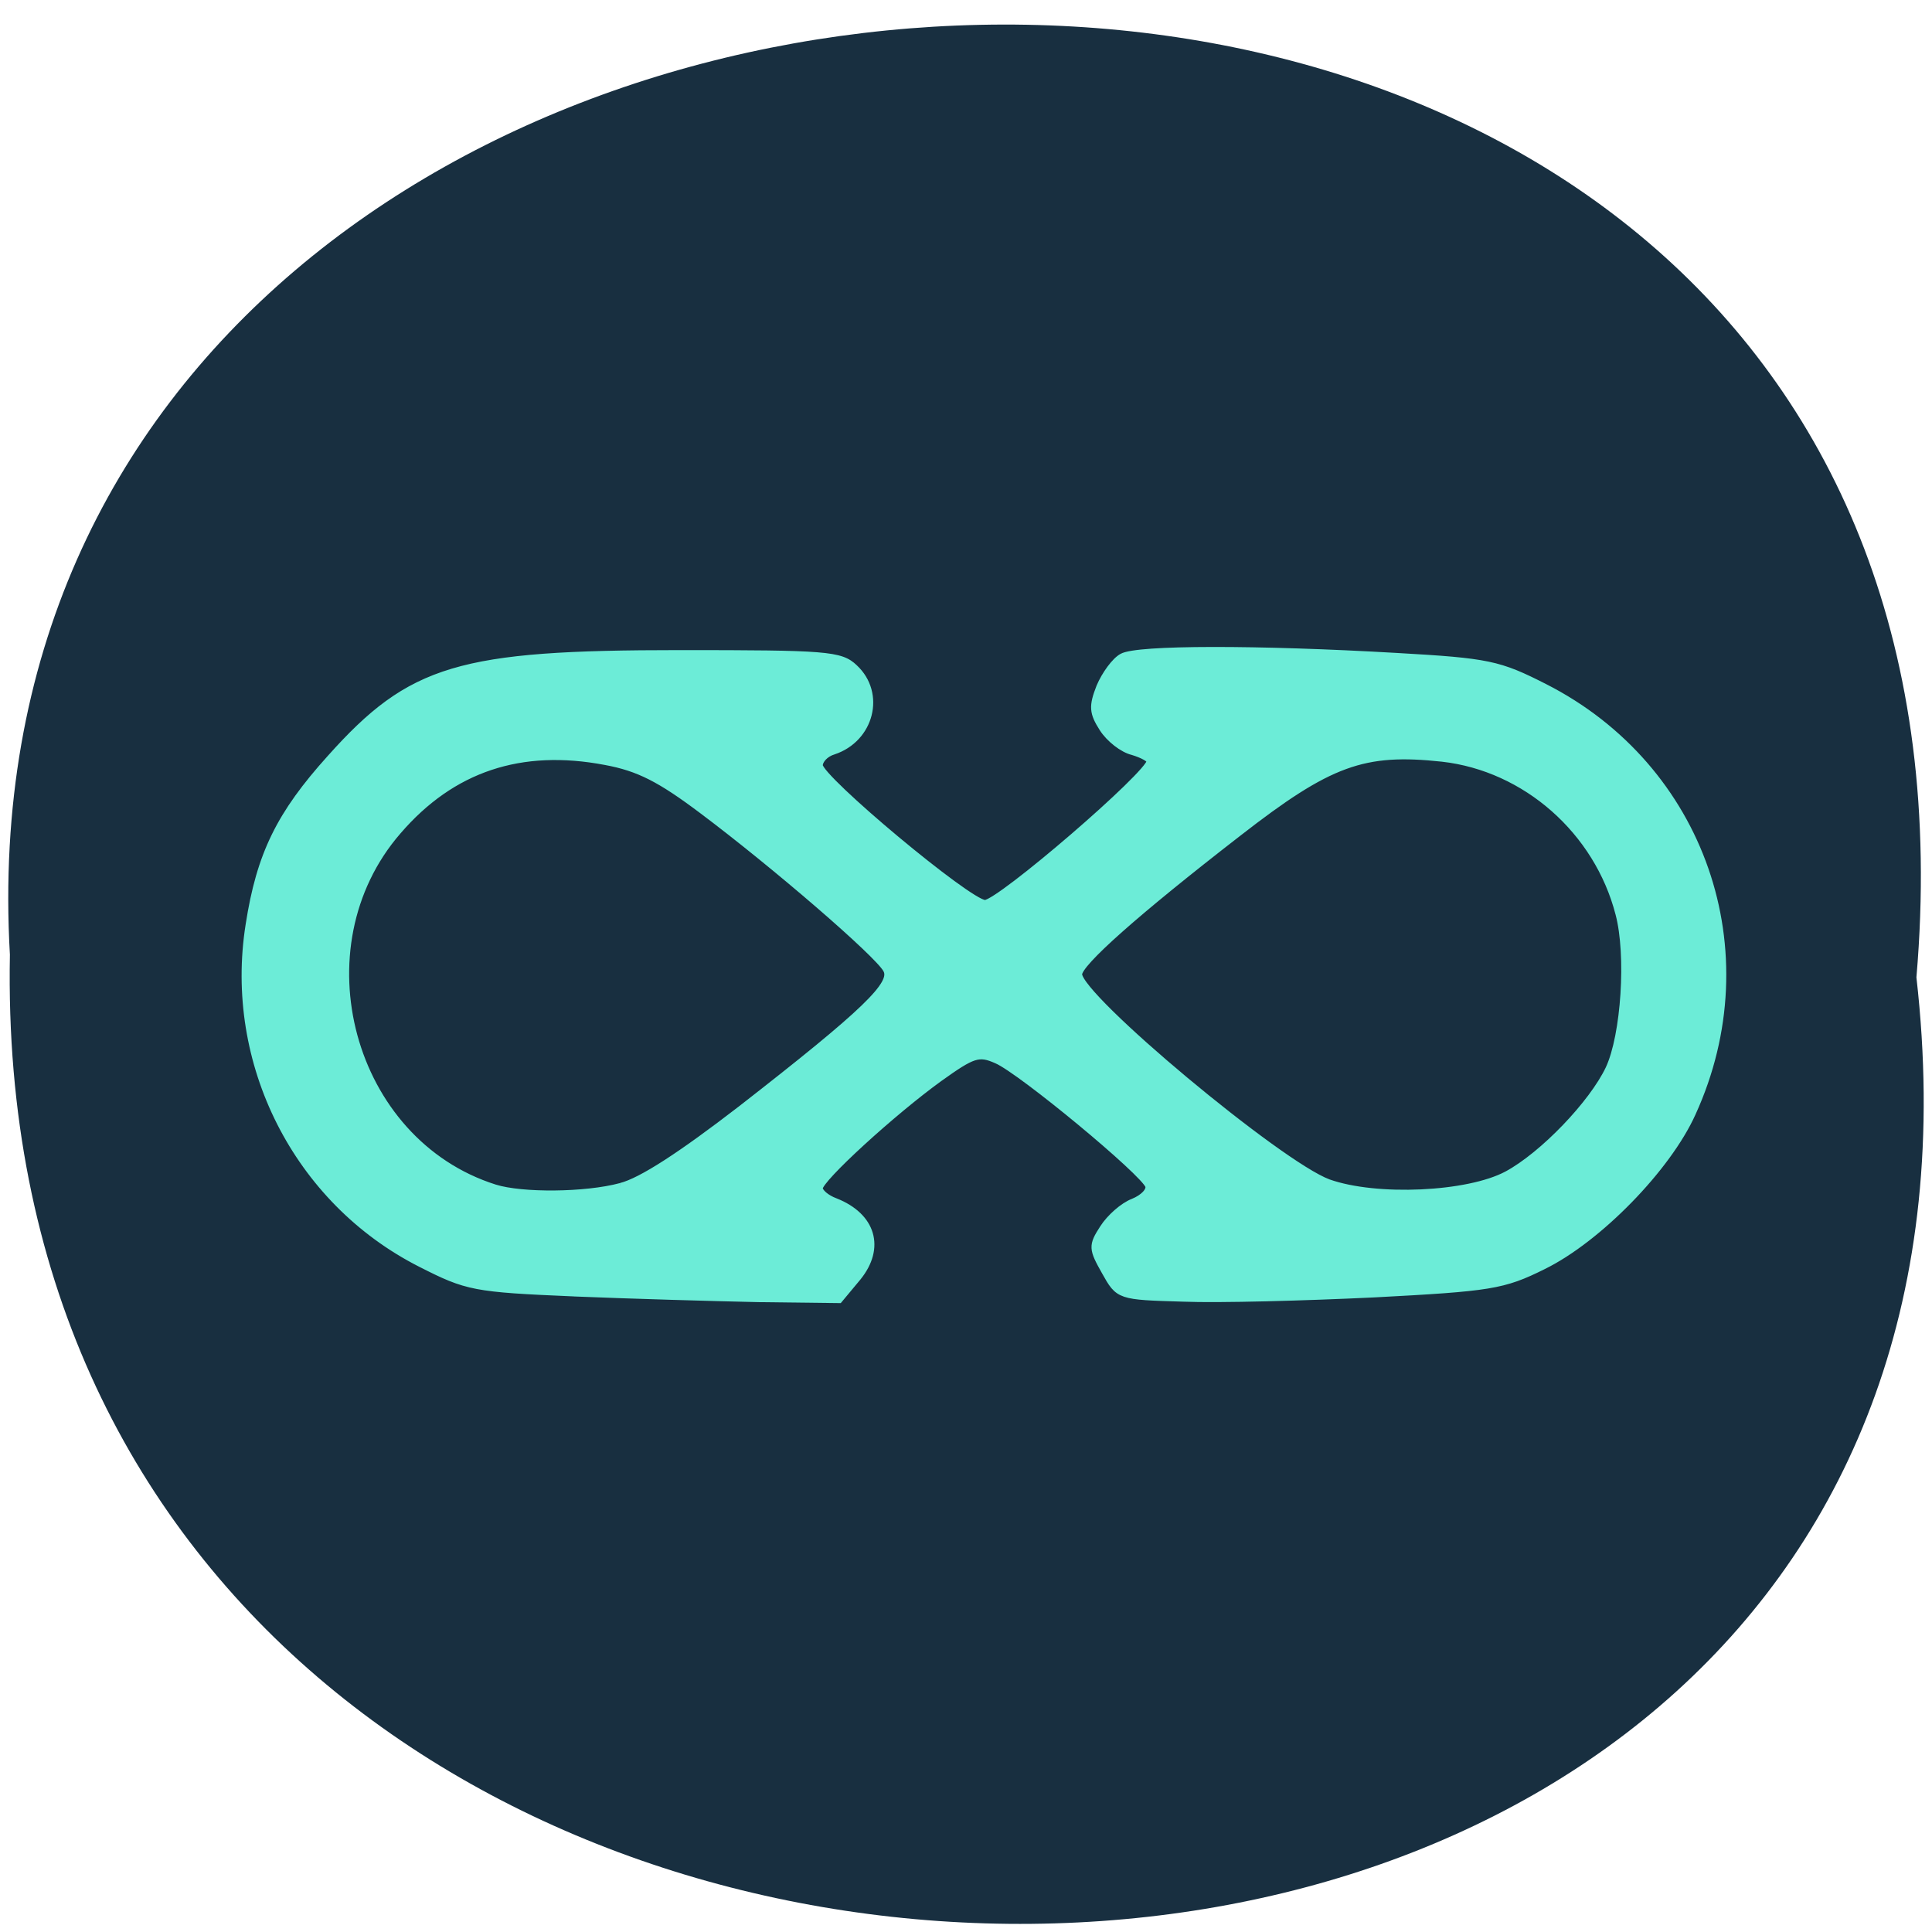 <svg xmlns="http://www.w3.org/2000/svg" viewBox="0 0 16 16"><path d="m 15.871 8.094 c 1.203 10.555 -15.992 10.41 -15.789 -0.188 c -0.566 -9.855 16.727 -10.742 15.789 0.188" fill="#182f40"/><path d="m 62.48 179.29 c -15.09 -0.619 -16.09 -0.825 -23.1 -4.263 c -18.667 -9.145 -29.11 -29.15 -25.82 -49.16 c 1.645 -10.245 4.649 -16.09 12.23 -24.2 c 12.159 -13.13 19.454 -15.196 52.57 -15.196 c 22.1 0 24.25 0.138 26.32 2.063 c 4.148 3.713 2.432 10.245 -3.147 12.03 c -1.216 0.344 -2.146 1.306 -2.146 2.132 c 0 1.925 22.53 20.08 24.961 20.08 c 2.217 0 24.89 -18.84 24.89 -20.696 c 0 -0.413 -1.216 -1.031 -2.646 -1.444 c -1.502 -0.344 -3.505 -1.856 -4.506 -3.369 c -1.502 -2.269 -1.573 -3.163 -0.429 -5.982 c 0.787 -1.788 2.289 -3.782 3.362 -4.332 c 2.289 -1.238 20.384 -1.238 41.34 -0.069 c 13.804 0.756 15.377 1.1 22.243 4.469 c 23.674 11.62 33.33 38.37 22.243 61.814 c -3.719 7.976 -14.161 18.29 -22.458 22.21 c -6.01 2.888 -7.939 3.163 -25.462 4.057 c -10.442 0.481 -23.316 0.825 -28.68 0.619 c -9.727 -0.275 -9.727 -0.275 -11.801 -3.851 c -1.931 -3.3 -2 -3.713 -0.286 -6.257 c 1 -1.513 3 -3.232 4.506 -3.782 c 1.573 -0.619 2.575 -1.65 2.36 -2.407 c -0.644 -1.925 -19.24 -16.777 -22.887 -18.29 c -2.718 -1.169 -3.576 -0.894 -8.654 2.613 c -7.01 4.882 -18.1 14.646 -18.1 16.02 c 0 0.619 1.073 1.513 2.432 1.994 c 5.579 2.132 6.938 6.67 3.362 10.933 l -2.789 3.232 l -12.09 -0.138 c -6.652 -0.138 -19.17 -0.481 -27.822 -0.825 m 7.01 -15.402 c 3.147 -0.756 9.226 -4.607 18.1 -11.208 c 18.953 -14.233 23.17 -18.221 21.957 -20.353 c -1.216 -2.269 -16.951 -15.333 -27.679 -23.1 c -6.437 -4.676 -9.656 -6.257 -14.662 -7.151 c -12.731 -2.338 -23.1 0.963 -31.26 10.11 c -15.234 16.915 -7.295 45.24 14.591 51.913 c 4.077 1.238 13.661 1.169 18.953 -0.206 m 133.46 -1.719 c 5.436 -2.819 12.874 -10.314 15.377 -15.402 c 2.36 -4.882 3.147 -16.571 1.502 -22.553 c -3.219 -12.03 -14.02 -21.247 -26.606 -22.622 c -11.873 -1.238 -17.02 0.55 -30.755 10.864 c -15.449 11.552 -24.03 18.909 -24.03 20.559 c 0 3.369 30.25 27.71 37.621 30.32 c 7.224 2.475 21.03 1.856 26.892 -1.169" transform="matrix(0.055 0 0 0.057 1.318 0.486)" fill="#6cecd7" stroke="#6cecd7" stroke-width="1.085"/></svg>